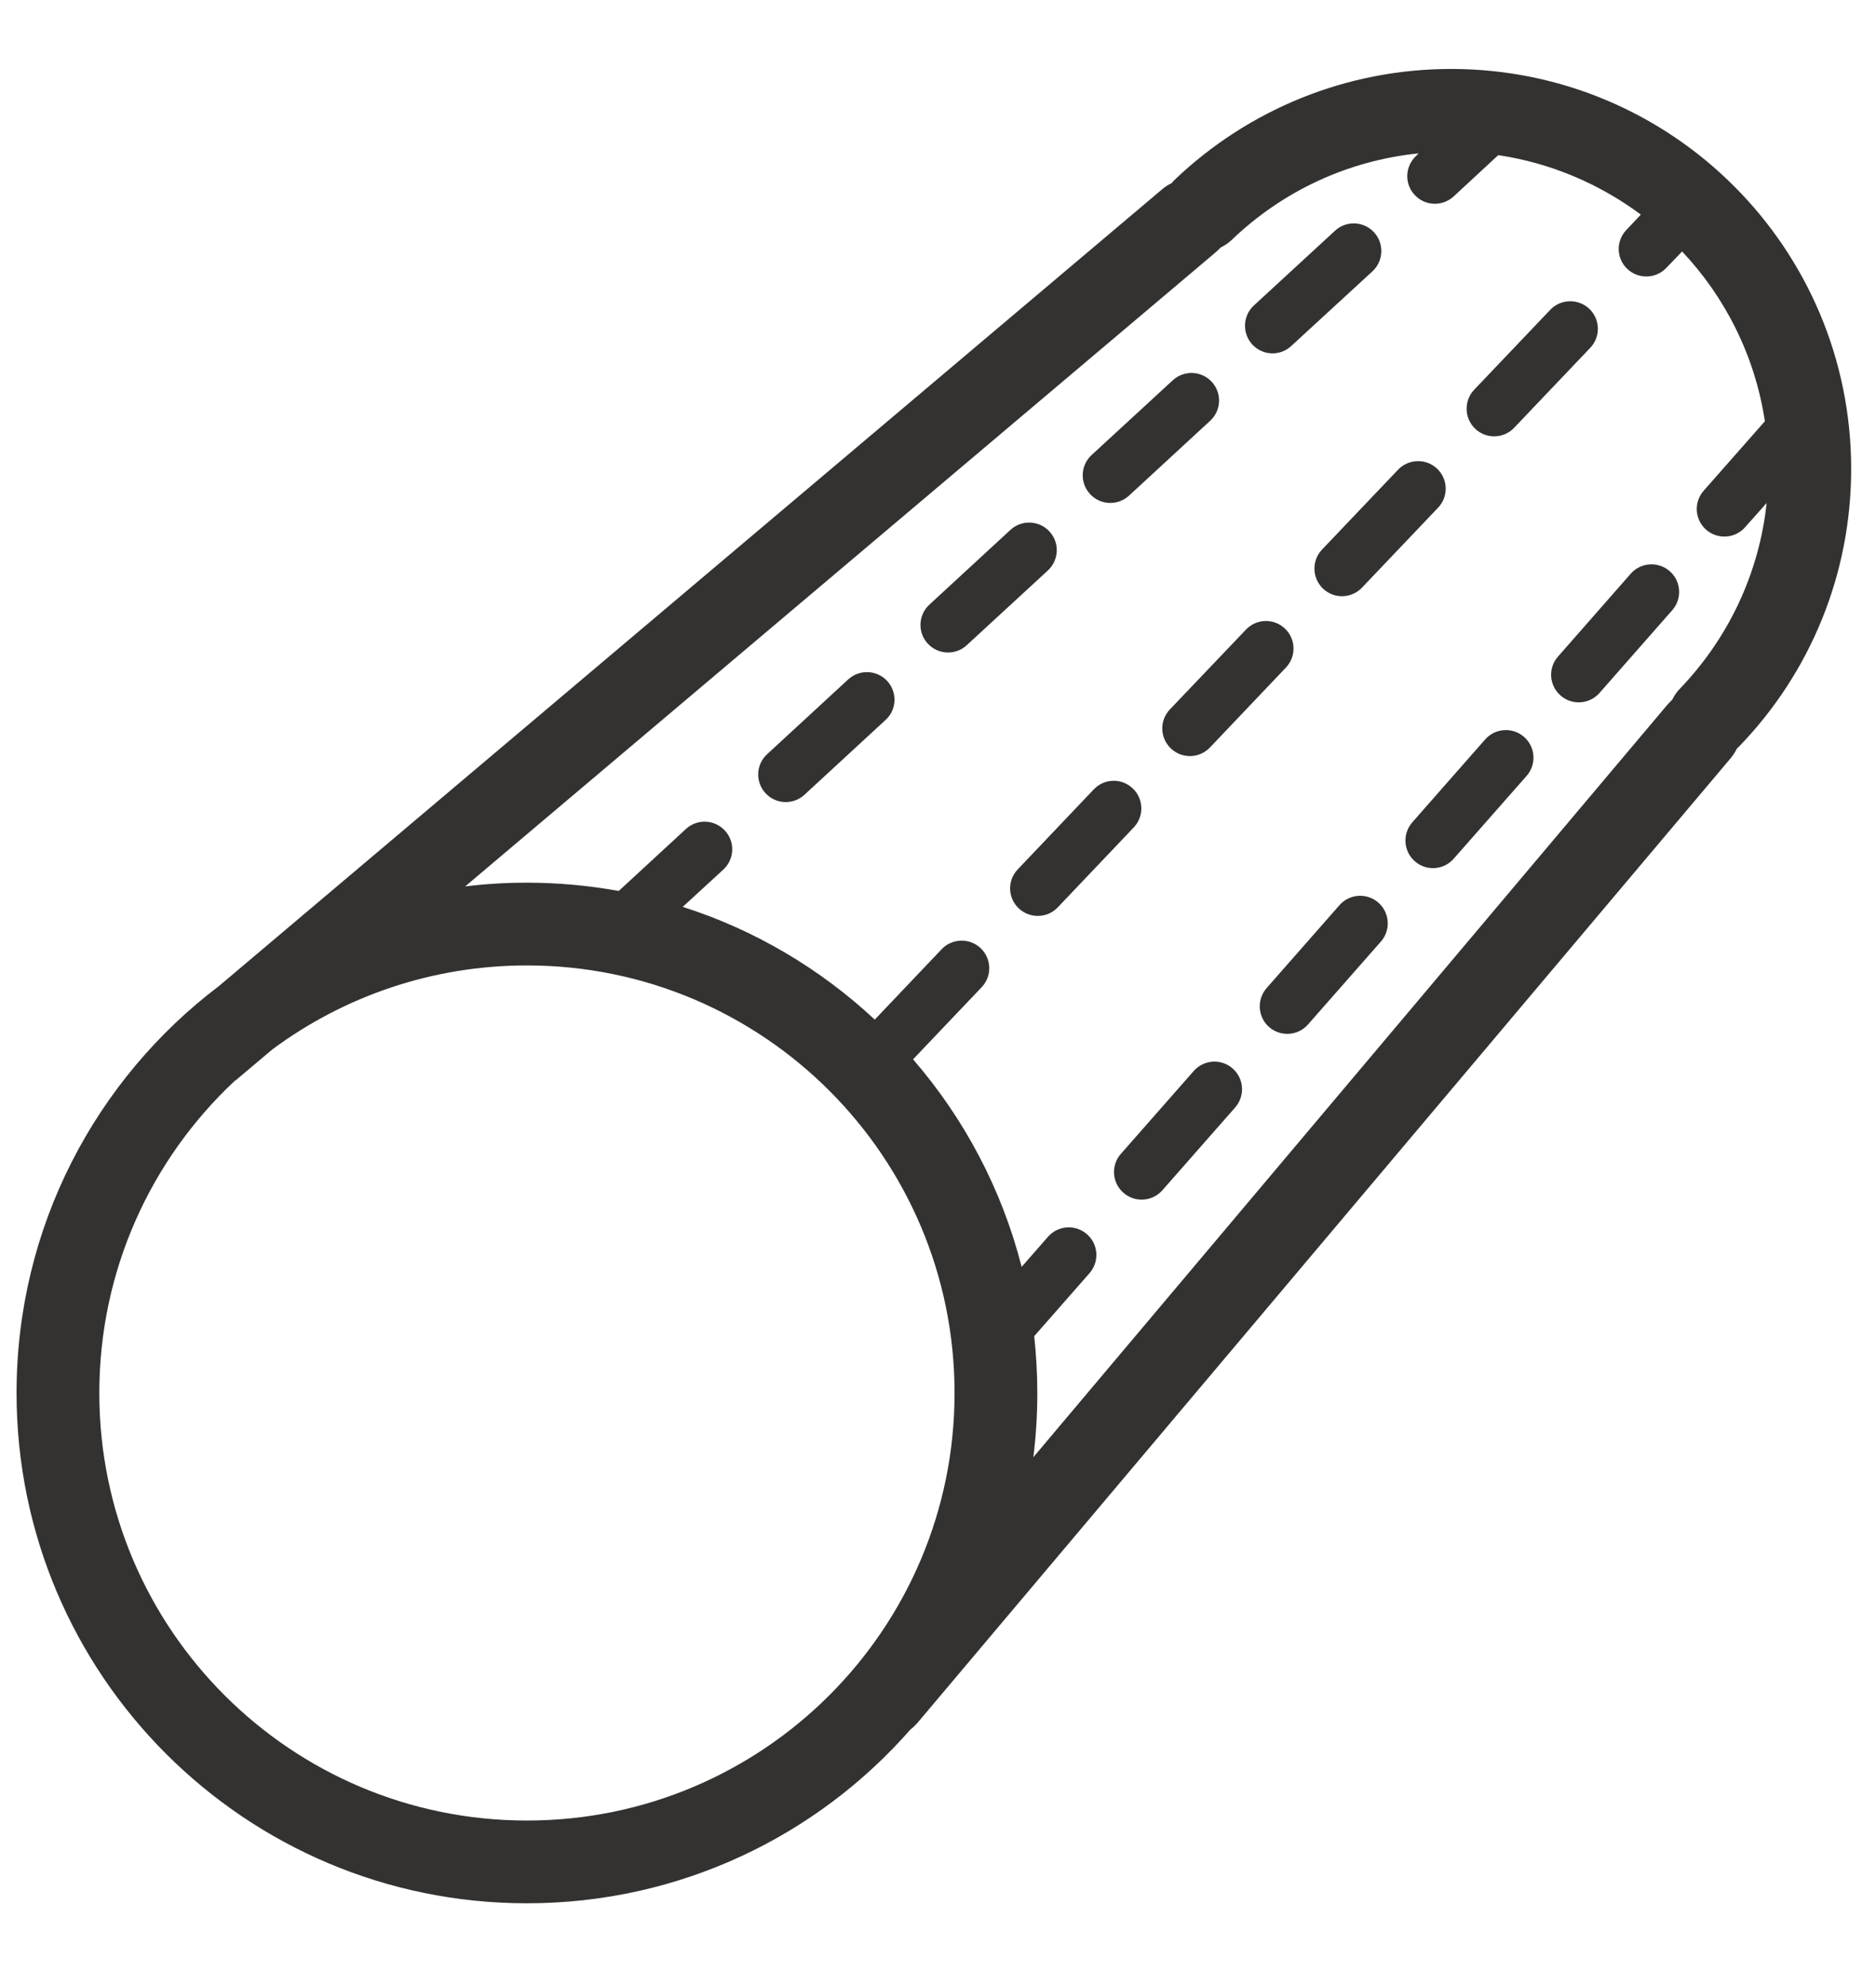 <?xml version="1.0" encoding="UTF-8"?>
<svg width="17px" height="18px" viewBox="0 0 17 18" version="1.1" xmlns="http://www.w3.org/2000/svg" xmlns:xlink="http://www.w3.org/1999/xlink">
    <!-- Generator: Sketch 61.1 (89650) - https://sketch.com -->
    <title>foam roller</title>
    <desc>Created with Sketch.</desc>
    <g id="0.-Onboarding" stroke="none" stroke-width="1" fill="none" fill-rule="evenodd">
        <g id="onboarding-icons-copy" transform="translate(-83, -8)" fill="#333230">
            <g id="icon/equipment/foam-roller" transform="translate(81.4, 7)">
                <path d="M14.75,1.625 C16.752,1.625 18.375,3.248 18.375,5.25 C18.375,6.2 18.008,7.093 17.362,7.763 L17.34,7.784 C17.331,7.802 17.321,7.819 17.31,7.836 L17.287,7.867 L9.912,16.617 C9.893,16.638 9.873,16.658 9.851,16.674 C9.005,17.64 7.761,18.25 6.375,18.25 C3.821,18.25 1.75,16.179 1.75,13.625 C1.75,12.118 2.47,10.78 3.585,9.936 L12.133,2.714 C12.16,2.691 12.189,2.673 12.219,2.659 C12.224,2.65 12.233,2.642 12.241,2.633 C12.912,1.991 13.803,1.625 14.75,1.625 Z M6.375,9.75 C5.511,9.75 4.713,10.033 4.068,10.511 L3.742,10.786 L3.725,10.798 C2.971,11.505 2.5,12.51 2.5,13.625 C2.5,15.765 4.235,17.5 6.375,17.5 C8.515,17.5 10.25,15.765 10.25,13.625 C10.25,11.485 8.515,9.75 6.375,9.75 Z M12.761,3.175 C12.731,3.203 12.697,3.226 12.662,3.243 C12.657,3.248 12.651,3.254 12.645,3.26 L12.617,3.286 L5.815,9.034 C5.999,9.011 6.185,9 6.375,9 C6.659,9 6.937,9.026 7.207,9.075 L7.816,8.513 C7.917,8.42 8.075,8.426 8.169,8.528 C8.263,8.629 8.256,8.787 8.155,8.881 L8.155,8.881 L7.787,9.219 C8.443,9.429 9.035,9.782 9.527,10.241 L10.133,9.603 C10.228,9.503 10.387,9.499 10.487,9.594 C10.587,9.69 10.591,9.848 10.495,9.948 L10.495,9.948 L9.874,10.601 C10.336,11.135 10.678,11.776 10.858,12.482 L11.097,12.209 C11.188,12.105 11.346,12.095 11.45,12.186 C11.554,12.277 11.564,12.435 11.473,12.539 L11.473,12.539 L10.972,13.11 C10.99,13.279 11,13.451 11,13.625 C11,13.822 10.988,14.016 10.964,14.207 L16.713,7.383 L16.754,7.341 C16.771,7.306 16.793,7.273 16.822,7.243 C17.263,6.784 17.541,6.196 17.609,5.559 L17.414,5.778 C17.323,5.882 17.165,5.892 17.061,5.801 C16.957,5.71 16.947,5.552 17.038,5.448 L17.038,5.448 L17.593,4.818 C17.504,4.227 17.234,3.694 16.843,3.279 L16.7,3.428 C16.605,3.528 16.446,3.532 16.346,3.437 C16.246,3.342 16.242,3.184 16.338,3.084 L16.338,3.084 L16.469,2.945 C16.097,2.668 15.656,2.478 15.177,2.406 L14.772,2.781 C14.67,2.874 14.512,2.868 14.419,2.766 C14.325,2.665 14.331,2.507 14.433,2.413 L14.433,2.413 L14.455,2.39 C13.815,2.455 13.222,2.732 12.761,3.175 Z M12.418,10.706 C12.509,10.603 12.667,10.593 12.77,10.684 C12.874,10.775 12.884,10.933 12.793,11.037 L12.793,11.037 L12.133,11.788 C12.042,11.891 11.884,11.902 11.78,11.81 C11.676,11.719 11.666,11.561 11.757,11.458 L11.757,11.458 Z M13.738,9.204 C13.829,9.1 13.987,9.09 14.091,9.181 C14.194,9.273 14.205,9.43 14.113,9.534 L14.113,9.534 L13.453,10.285 C13.362,10.389 13.204,10.399 13.1,10.308 C12.997,10.217 12.987,10.059 13.078,9.955 L13.078,9.955 Z M11.512,8.154 C11.607,8.054 11.765,8.05 11.865,8.146 C11.965,8.241 11.969,8.399 11.874,8.499 L11.874,8.499 L11.185,9.224 C11.09,9.324 10.931,9.327 10.831,9.232 C10.731,9.137 10.727,8.979 10.823,8.879 L10.823,8.879 Z M15.058,7.702 C15.149,7.598 15.307,7.588 15.411,7.679 C15.515,7.77 15.525,7.928 15.434,8.032 L15.434,8.032 L14.773,8.783 C14.682,8.887 14.524,8.897 14.421,8.806 C14.317,8.715 14.307,8.557 14.398,8.453 L14.398,8.453 Z M9.286,7.158 C9.388,7.064 9.546,7.071 9.64,7.172 C9.733,7.274 9.727,7.432 9.625,7.525 L9.625,7.525 L8.89,8.203 C8.788,8.297 8.63,8.29 8.537,8.189 C8.443,8.087 8.45,7.929 8.551,7.836 L8.551,7.836 Z M12.891,6.706 C12.986,6.606 13.144,6.602 13.244,6.697 C13.344,6.792 13.348,6.95 13.253,7.05 L13.253,7.05 L12.564,7.775 C12.468,7.875 12.31,7.879 12.21,7.783 C12.11,7.688 12.106,7.53 12.201,7.43 L12.201,7.43 Z M16.378,6.199 C16.469,6.096 16.627,6.086 16.731,6.177 C16.835,6.268 16.845,6.426 16.754,6.53 L16.754,6.53 L16.094,7.281 C16.003,7.384 15.845,7.395 15.741,7.303 C15.637,7.212 15.627,7.054 15.718,6.951 L15.718,6.951 Z M10.757,5.802 C10.858,5.709 11.016,5.715 11.11,5.817 C11.204,5.918 11.197,6.076 11.096,6.17 L11.096,6.17 L10.36,6.848 C10.259,6.941 10.101,6.935 10.007,6.833 C9.914,6.732 9.92,6.574 10.022,6.48 L10.022,6.48 Z M14.269,5.257 C14.365,5.157 14.523,5.153 14.623,5.248 C14.723,5.343 14.727,5.501 14.632,5.601 L14.632,5.601 L13.942,6.326 C13.847,6.426 13.689,6.43 13.589,6.335 C13.489,6.239 13.485,6.081 13.58,5.981 L13.58,5.981 Z M12.227,4.447 C12.329,4.353 12.487,4.359 12.581,4.461 C12.674,4.562 12.668,4.721 12.566,4.814 L12.566,4.814 L11.831,5.492 C11.729,5.586 11.571,5.579 11.478,5.478 C11.384,5.376 11.39,5.218 11.492,5.124 L11.492,5.124 Z M15.648,3.808 C15.743,3.708 15.902,3.704 16.002,3.799 C16.102,3.894 16.106,4.053 16.01,4.153 L16.01,4.153 L15.321,4.877 C15.226,4.977 15.068,4.981 14.968,4.886 C14.868,4.791 14.864,4.632 14.959,4.532 L14.959,4.532 Z M13.698,3.091 C13.799,2.997 13.957,3.004 14.051,3.105 C14.145,3.207 14.138,3.365 14.037,3.459 L14.037,3.459 L13.301,4.136 C13.2,4.23 13.042,4.224 12.948,4.122 C12.855,4.021 12.861,3.862 12.962,3.769 L12.962,3.769 Z" id="icon"></path>
            </g>
        </g>
    </g>
</svg>